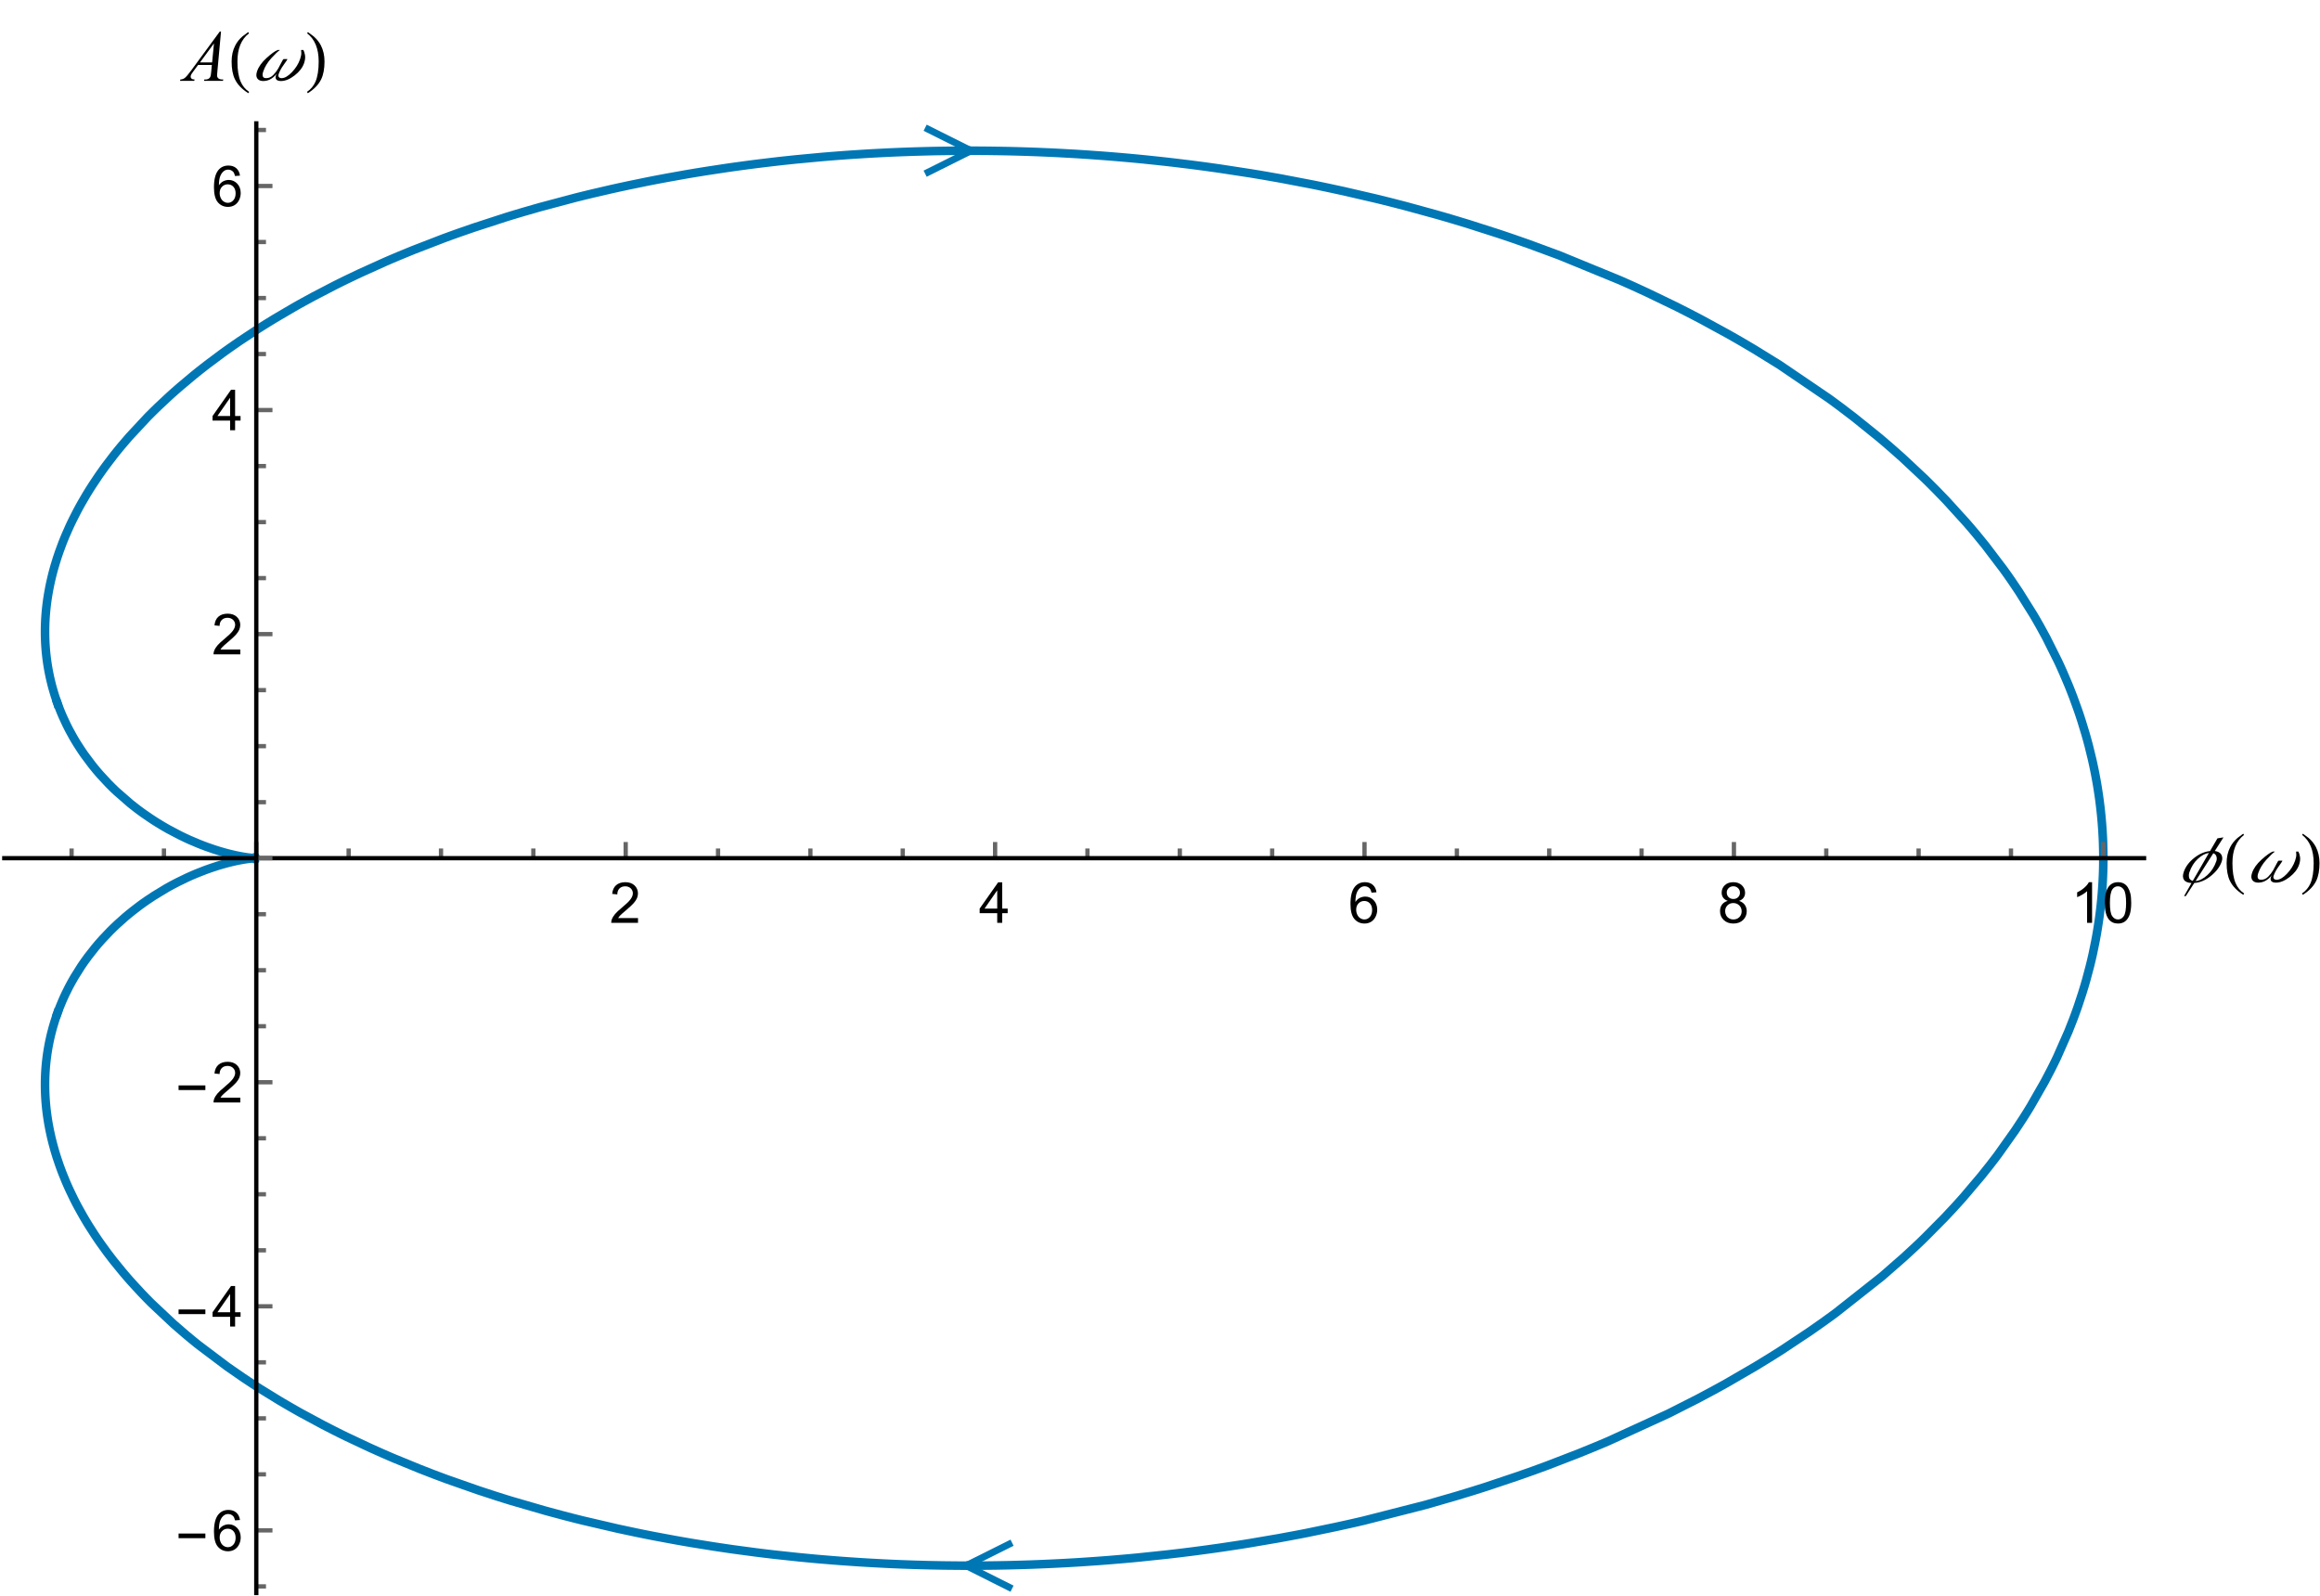 <?xml version="1.0" encoding="UTF-8"?>
<svg xmlns="http://www.w3.org/2000/svg" xmlns:xlink="http://www.w3.org/1999/xlink" width="574pt" height="395pt" viewBox="0 0 574 395" version="1.1">
<defs>
<g>
<symbol overflow="visible" id="glyph0-0">
<path style="stroke:none;" d="M 1.75 0 L 1.75 -8.75 L 8.75 -8.75 L 8.75 0 Z M 1.969 -0.219 L 8.531 -0.219 L 8.531 -8.531 L 1.969 -8.531 Z M 1.969 -0.219 "/>
</symbol>
<symbol overflow="visible" id="glyph0-1">
<path style="stroke:none;" d="M 7.047 -1.184 L 7.047 0 L 0.422 0 C 0.414 -0.297 0.461 -0.582 0.566 -0.855 C 0.734 -1.305 1.004 -1.746 1.375 -2.188 C 1.746 -2.621 2.285 -3.129 2.988 -3.703 C 4.074 -4.598 4.809 -5.305 5.195 -5.828 C 5.574 -6.348 5.766 -6.84 5.77 -7.309 C 5.766 -7.793 5.59 -8.203 5.246 -8.539 C 4.895 -8.871 4.441 -9.039 3.883 -9.043 C 3.285 -9.039 2.812 -8.863 2.461 -8.508 C 2.105 -8.152 1.926 -7.66 1.922 -7.035 L 0.656 -7.164 C 0.742 -8.105 1.066 -8.824 1.633 -9.32 C 2.195 -9.812 2.953 -10.059 3.91 -10.062 C 4.867 -10.059 5.629 -9.793 6.191 -9.262 C 6.75 -8.727 7.031 -8.066 7.035 -7.281 C 7.031 -6.879 6.949 -6.484 6.789 -6.098 C 6.621 -5.707 6.348 -5.297 5.969 -4.871 C 5.586 -4.441 4.953 -3.855 4.074 -3.109 C 3.332 -2.488 2.859 -2.066 2.652 -1.848 C 2.438 -1.621 2.266 -1.402 2.133 -1.184 Z M 7.047 -1.184 "/>
</symbol>
<symbol overflow="visible" id="glyph0-2">
<path style="stroke:none;" d="M 4.523 0 L 4.523 -2.398 L 0.18 -2.398 L 0.18 -3.527 L 4.75 -10.023 L 5.758 -10.023 L 5.758 -3.527 L 7.109 -3.527 L 7.109 -2.398 L 5.758 -2.398 L 5.758 0 Z M 4.523 -3.527 L 4.523 -8.047 L 1.387 -3.527 Z M 4.523 -3.527 "/>
</symbol>
<symbol overflow="visible" id="glyph0-3">
<path style="stroke:none;" d="M 6.965 -7.566 L 5.742 -7.473 C 5.633 -7.949 5.477 -8.301 5.277 -8.523 C 4.941 -8.871 4.531 -9.047 4.047 -9.051 C 3.652 -9.047 3.309 -8.938 3.016 -8.723 C 2.625 -8.438 2.32 -8.023 2.098 -7.484 C 1.875 -6.938 1.758 -6.168 1.75 -5.168 C 2.043 -5.617 2.406 -5.949 2.836 -6.172 C 3.266 -6.387 3.715 -6.496 4.184 -6.5 C 5.004 -6.496 5.699 -6.195 6.277 -5.594 C 6.852 -4.988 7.141 -4.207 7.145 -3.254 C 7.141 -2.621 7.004 -2.039 6.734 -1.5 C 6.461 -0.961 6.09 -0.547 5.617 -0.258 C 5.141 0.027 4.605 0.168 4.008 0.172 C 2.98 0.168 2.141 -0.207 1.496 -0.961 C 0.848 -1.715 0.527 -2.957 0.527 -4.688 C 0.527 -6.625 0.883 -8.031 1.602 -8.914 C 2.219 -9.676 3.059 -10.059 4.121 -10.062 C 4.906 -10.059 5.555 -9.84 6.059 -9.398 C 6.562 -8.953 6.863 -8.34 6.965 -7.566 Z M 1.941 -3.246 C 1.938 -2.82 2.027 -2.414 2.211 -2.027 C 2.387 -1.641 2.641 -1.344 2.965 -1.145 C 3.289 -0.938 3.629 -0.836 3.984 -0.84 C 4.504 -0.836 4.949 -1.047 5.324 -1.469 C 5.695 -1.887 5.883 -2.457 5.887 -3.18 C 5.883 -3.871 5.699 -4.418 5.332 -4.816 C 4.961 -5.215 4.496 -5.414 3.938 -5.414 C 3.379 -5.414 2.906 -5.215 2.52 -4.816 C 2.133 -4.418 1.938 -3.895 1.941 -3.246 Z M 1.941 -3.246 "/>
</symbol>
<symbol overflow="visible" id="glyph0-4">
<path style="stroke:none;" d="M 2.477 -5.434 C 1.965 -5.617 1.586 -5.887 1.34 -6.234 C 1.09 -6.578 0.965 -6.992 0.969 -7.477 C 0.965 -8.203 1.227 -8.816 1.754 -9.316 C 2.277 -9.812 2.977 -10.059 3.848 -10.062 C 4.719 -10.059 5.422 -9.805 5.961 -9.301 C 6.492 -8.789 6.762 -8.172 6.762 -7.445 C 6.762 -6.977 6.637 -6.57 6.395 -6.23 C 6.148 -5.883 5.781 -5.617 5.285 -5.434 C 5.898 -5.23 6.363 -4.906 6.688 -4.461 C 7.008 -4.012 7.172 -3.48 7.172 -2.863 C 7.172 -2.004 6.867 -1.285 6.262 -0.703 C 5.652 -0.121 4.855 0.168 3.867 0.172 C 2.879 0.168 2.082 -0.121 1.477 -0.707 C 0.867 -1.289 0.562 -2.02 0.566 -2.898 C 0.562 -3.547 0.727 -4.094 1.062 -4.535 C 1.391 -4.973 1.863 -5.27 2.477 -5.434 Z M 2.227 -7.52 C 2.227 -7.043 2.379 -6.656 2.684 -6.355 C 2.988 -6.055 3.383 -5.906 3.875 -5.906 C 4.344 -5.906 4.734 -6.055 5.039 -6.352 C 5.344 -6.648 5.496 -7.016 5.496 -7.453 C 5.496 -7.902 5.34 -8.281 5.027 -8.59 C 4.715 -8.895 4.324 -9.047 3.863 -9.051 C 3.387 -9.047 2.996 -8.895 2.691 -8.598 C 2.379 -8.293 2.227 -7.934 2.227 -7.52 Z M 1.832 -2.891 C 1.828 -2.539 1.91 -2.203 2.082 -1.875 C 2.246 -1.547 2.496 -1.289 2.824 -1.109 C 3.152 -0.926 3.504 -0.836 3.883 -0.84 C 4.469 -0.836 4.953 -1.027 5.34 -1.406 C 5.719 -1.785 5.91 -2.266 5.914 -2.852 C 5.91 -3.441 5.715 -3.93 5.32 -4.32 C 4.926 -4.703 4.434 -4.898 3.844 -4.902 C 3.262 -4.898 2.781 -4.707 2.402 -4.328 C 2.02 -3.941 1.828 -3.461 1.832 -2.891 Z M 1.832 -2.891 "/>
</symbol>
<symbol overflow="visible" id="glyph0-5">
<path style="stroke:none;" d="M 5.215 0 L 3.984 0 L 3.984 -7.84 C 3.688 -7.559 3.297 -7.273 2.816 -6.992 C 2.336 -6.707 1.906 -6.496 1.523 -6.359 L 1.523 -7.547 C 2.211 -7.867 2.812 -8.258 3.328 -8.723 C 3.844 -9.18 4.207 -9.625 4.422 -10.062 L 5.215 -10.062 Z M 5.215 0 "/>
</symbol>
<symbol overflow="visible" id="glyph0-6">
<path style="stroke:none;" d="M 0.582 -4.941 C 0.578 -6.121 0.699 -7.074 0.945 -7.801 C 1.188 -8.52 1.551 -9.078 2.031 -9.473 C 2.512 -9.863 3.117 -10.059 3.848 -10.062 C 4.383 -10.059 4.855 -9.953 5.262 -9.738 C 5.668 -9.52 6 -9.207 6.266 -8.801 C 6.527 -8.391 6.738 -7.891 6.891 -7.309 C 7.039 -6.723 7.113 -5.934 7.117 -4.941 C 7.113 -3.762 6.992 -2.812 6.754 -2.094 C 6.508 -1.367 6.145 -0.809 5.668 -0.418 C 5.184 -0.023 4.578 0.168 3.848 0.172 C 2.879 0.168 2.121 -0.176 1.57 -0.867 C 0.91 -1.699 0.578 -3.055 0.582 -4.941 Z M 1.844 -4.941 C 1.84 -3.293 2.031 -2.199 2.422 -1.656 C 2.805 -1.109 3.281 -0.836 3.848 -0.84 C 4.41 -0.836 4.887 -1.109 5.273 -1.66 C 5.656 -2.203 5.848 -3.297 5.852 -4.941 C 5.848 -6.59 5.656 -7.688 5.273 -8.23 C 4.887 -8.77 4.406 -9.039 3.836 -9.043 C 3.27 -9.039 2.816 -8.801 2.48 -8.328 C 2.051 -7.711 1.84 -6.582 1.844 -4.941 Z M 1.844 -4.941 "/>
</symbol>
<symbol overflow="visible" id="glyph1-0">
<path style="stroke:none;" d="M 1.062 0 L 5.684 -13.598 L 12.059 -13.598 L 7.438 0 Z M 2.484 -1.062 L 6.734 -1.062 L 10.633 -12.535 L 6.383 -12.535 Z M 2.484 -1.062 "/>
</symbol>
<symbol overflow="visible" id="glyph1-1">
<path style="stroke:none;" d="M 10.68 -5.172 C 10.246 -3.895 9.359 -2.711 8.023 -1.625 C 6.68 -0.535 5.305 0.047 3.898 0.133 L 1.789 3.387 L 1.363 3.387 L 3.211 0.148 C 2.273 0.09 1.648 -0.176 1.34 -0.656 C 1.027 -1.137 1.008 -1.773 1.277 -2.566 C 1.723 -3.871 2.574 -5.027 3.836 -6.035 C 5.094 -7.043 6.414 -7.621 7.797 -7.77 L 9.629 -10.914 L 11.117 -11.148 L 8.973 -7.785 C 9.777 -7.668 10.32 -7.359 10.594 -6.863 C 10.867 -6.363 10.895 -5.801 10.68 -5.172 Z M 7.512 -7.297 C 6.602 -7.176 5.684 -6.688 4.762 -5.828 C 3.836 -4.965 3.145 -3.859 2.688 -2.516 C 2.555 -2.125 2.523 -1.715 2.594 -1.281 C 2.66 -0.848 2.969 -0.547 3.516 -0.375 Z M 9.363 -5.305 C 9.488 -5.676 9.488 -6.059 9.371 -6.445 C 9.246 -6.828 8.992 -7.086 8.605 -7.223 L 4.215 -0.34 C 5.156 -0.418 6.133 -0.91 7.141 -1.824 C 8.145 -2.734 8.887 -3.895 9.363 -5.305 Z M 9.363 -5.305 "/>
</symbol>
<symbol overflow="visible" id="glyph1-2">
<path style="stroke:none;" d="M 12.828 -4.383 C 12.449 -3.273 11.668 -2.258 10.484 -1.336 C 9.297 -0.414 8.172 0.047 7.105 0.051 C 6.562 0.047 6.184 -0.074 5.965 -0.316 C 5.746 -0.562 5.715 -0.914 5.871 -1.379 C 5.902 -1.473 5.938 -1.562 5.98 -1.648 C 6.016 -1.727 6.035 -1.77 6.039 -1.77 L 6.02 -1.77 C 5.766 -1.355 5.344 -0.949 4.746 -0.551 C 4.148 -0.152 3.469 0.047 2.707 0.051 C 2.043 0.047 1.559 -0.16 1.258 -0.582 C 0.953 -1.004 0.934 -1.602 1.195 -2.367 C 1.574 -3.484 2.352 -4.574 3.527 -5.637 C 4.699 -6.699 5.621 -7.363 6.297 -7.637 L 6.863 -7.637 C 6.371 -7.312 5.66 -6.637 4.723 -5.609 C 3.785 -4.578 3.117 -3.48 2.723 -2.316 C 2.555 -1.832 2.52 -1.438 2.613 -1.129 C 2.703 -0.816 2.977 -0.66 3.438 -0.664 C 4.094 -0.66 4.672 -0.914 5.176 -1.418 C 5.672 -1.922 6.086 -2.457 6.418 -3.031 C 6.73 -3.578 7.012 -4.109 7.258 -4.621 C 7.5 -5.129 7.68 -5.383 7.801 -5.387 L 8.613 -5.387 C 8.645 -5.383 8.664 -5.375 8.68 -5.359 C 8.688 -5.34 8.688 -5.316 8.68 -5.289 C 8.641 -5.191 8.336 -4.742 7.762 -3.938 C 7.18 -3.133 6.773 -2.379 6.539 -1.684 C 6.434 -1.371 6.449 -1.125 6.586 -0.941 C 6.723 -0.754 6.949 -0.66 7.266 -0.664 C 8.023 -0.66 8.875 -1.156 9.82 -2.145 C 10.766 -3.133 11.438 -4.211 11.84 -5.387 C 12.051 -6.008 12.148 -6.516 12.137 -6.91 C 12.121 -7.297 12.105 -7.539 12.082 -7.637 L 12.641 -7.637 C 12.801 -7.383 12.938 -6.965 13.047 -6.383 C 13.152 -5.793 13.078 -5.129 12.828 -4.383 Z M 12.828 -4.383 "/>
</symbol>
<symbol overflow="visible" id="glyph2-0">
<path style="stroke:none;" d="M 1.125 0 L 1.125 -14.398 L 7.875 -14.398 L 7.875 0 Z M 2.25 -1.125 L 6.75 -1.125 L 6.75 -13.273 L 2.25 -13.273 Z M 2.25 -1.125 "/>
</symbol>
<symbol overflow="visible" id="glyph2-1">
<path style="stroke:none;" d="M 5.238 2.734 L 5.02 3.059 C 3.434 2.055 2.324 0.895 1.695 -0.43 C 1.16 -1.551 0.895 -3.004 0.898 -4.789 C 0.895 -6.273 1.195 -7.594 1.793 -8.746 C 2.23 -9.598 2.828 -10.352 3.594 -11.012 C 4.059 -11.359 4.527 -11.711 5 -12.059 L 5.203 -11.75 C 3.289 -10.297 2.332 -7.973 2.336 -4.773 C 2.332 -2.691 2.598 -1.039 3.129 0.195 C 3.578 1.25 4.281 2.098 5.238 2.734 Z M 5.238 2.734 "/>
</symbol>
<symbol overflow="visible" id="glyph2-2">
<path style="stroke:none;" d="M 4.879 -4.789 C 4.875 -3.004 4.609 -1.551 4.078 -0.43 C 3.449 0.895 2.34 2.055 0.758 3.059 L 0.535 2.734 C 1.488 2.098 2.195 1.25 2.656 0.195 C 3.172 -1.039 3.434 -2.691 3.438 -4.773 C 3.434 -7.973 2.48 -10.297 0.578 -11.75 L 0.773 -12.059 C 1.242 -11.711 1.711 -11.359 2.18 -11.012 C 2.945 -10.352 3.547 -9.598 3.992 -8.746 C 4.578 -7.594 4.875 -6.273 4.879 -4.789 Z M 4.879 -4.789 "/>
</symbol>
<symbol overflow="visible" id="glyph3-0">
<path style="stroke:none;" d="M 0.875 0 L 0.875 -11.195 L 6.125 -11.195 L 6.125 0 Z M 1.75 -0.875 L 5.25 -0.875 L 5.25 -10.32 L 1.75 -10.32 Z M 1.75 -0.875 "/>
</symbol>
<symbol overflow="visible" id="glyph3-1">
<path style="stroke:none;" d="M 7.402 -3.07 L 0.773 -3.07 L 0.773 -4.219 L 7.402 -4.219 Z M 7.402 -3.07 "/>
</symbol>
<symbol overflow="visible" id="glyph4-0">
<path style="stroke:none;" d="M 2.496 0 L 2.496 -11.25 L 11.496 -11.25 L 11.496 0 Z M 2.777 -0.281 L 11.215 -0.281 L 11.215 -10.969 L 2.777 -10.969 Z M 2.777 -0.281 "/>
</symbol>
<symbol overflow="visible" id="glyph4-1">
<path style="stroke:none;" d="M 9.273 -12.191 L 8.367 -2.277 C 8.32 -1.812 8.297 -1.508 8.297 -1.363 C 8.297 -1.125 8.34 -0.945 8.43 -0.828 C 8.535 -0.652 8.684 -0.527 8.879 -0.445 C 9.066 -0.363 9.391 -0.32 9.844 -0.324 L 9.746 0 L 5.055 0 L 5.148 -0.324 L 5.352 -0.324 C 5.727 -0.32 6.039 -0.402 6.285 -0.57 C 6.453 -0.68 6.586 -0.867 6.68 -1.125 C 6.742 -1.305 6.801 -1.73 6.863 -2.406 L 7.004 -3.922 L 3.594 -3.922 L 2.383 -2.277 C 2.105 -1.906 1.934 -1.641 1.863 -1.48 C 1.793 -1.316 1.758 -1.164 1.758 -1.027 C 1.758 -0.836 1.832 -0.676 1.984 -0.543 C 2.137 -0.406 2.391 -0.332 2.742 -0.324 L 2.645 0 L -0.879 0 L -0.781 -0.324 C -0.344 -0.34 0.035 -0.484 0.363 -0.758 C 0.691 -1.027 1.184 -1.609 1.844 -2.504 L 8.965 -12.191 Z M 7.531 -9.266 L 4.078 -4.562 L 7.074 -4.562 Z M 7.531 -9.266 "/>
</symbol>
</g>
</defs>
<g id="surface147">
<path style="fill:none;stroke-width:2.122;stroke-linecap:square;stroke-linejoin:miter;stroke:rgb(0%,46.666%,70.979%);stroke-opacity:1;stroke-miterlimit:3.25;" d="M 88.195 186.965 L 88.18 186.914 L 88.16 186.863 L 88.125 186.758 L 88.051 186.551 L 87.906 186.133 L 87.621 185.277 L 87.605 185.223 L 87.586 185.168 L 87.551 185.059 L 87.484 184.84 L 87.348 184.398 L 87.086 183.496 L 87.066 183.438 L 87.051 183.375 L 86.945 183 L 86.812 182.496 L 86.555 181.461 L 86.539 181.395 L 86.523 181.332 L 86.492 181.199 L 86.434 180.934 L 86.312 180.398 L 86.09 179.309 L 86.078 179.242 L 86.066 179.18 L 86.039 179.047 L 85.992 178.785 L 85.898 178.258 L 85.852 177.992 L 85.723 177.184 L 85.715 177.113 L 85.703 177.047 L 85.684 176.91 L 85.645 176.633 L 85.57 176.078 L 85.562 176.008 L 85.551 175.938 L 85.535 175.797 L 85.5 175.512 L 85.438 174.941 L 85.406 174.66 L 85.379 174.375 L 85.371 174.305 L 85.367 174.23 L 85.352 174.09 L 85.328 173.801 L 85.32 173.727 L 85.316 173.656 L 85.305 173.512 L 85.281 173.219 L 85.277 173.145 L 85.27 173.07 L 85.262 172.926 L 85.242 172.629 L 85.234 172.48 L 85.223 172.332 L 85.207 172.031 L 85.203 171.957 L 85.199 171.879 L 85.195 171.73 L 85.18 171.426 L 85.18 171.348 L 85.176 171.273 L 85.168 171.121 L 85.168 171.043 L 85.164 170.965 L 85.16 170.812 L 85.16 170.734 L 85.156 170.656 L 85.156 170.578 L 85.152 170.504 L 85.152 170.426 L 85.148 170.348 L 85.148 170.191 L 85.145 170.105 L 85.145 169.934 L 85.141 169.852 L 85.141 168.816 L 85.145 168.727 L 85.145 168.551 L 85.148 168.465 L 85.148 168.289 L 85.152 168.113 L 85.156 168.023 L 85.156 167.934 L 85.164 167.758 L 85.164 167.668 L 85.176 167.398 L 85.176 167.309 L 85.195 166.859 L 85.203 166.676 L 85.211 166.586 L 85.215 166.496 L 85.223 166.312 L 85.246 165.945 L 85.25 165.852 L 85.258 165.762 L 85.27 165.574 L 85.297 165.203 L 85.312 165.016 L 85.324 164.828 L 85.359 164.449 L 85.367 164.359 L 85.375 164.273 L 85.391 164.094 L 85.426 163.738 L 85.504 163.016 L 85.516 162.926 L 85.527 162.832 L 85.547 162.652 L 85.594 162.285 L 85.691 161.543 L 85.707 161.449 L 85.719 161.355 L 85.746 161.168 L 85.805 160.793 L 85.926 160.035 L 86.207 158.484 L 86.227 158.379 L 86.25 158.273 L 86.379 157.629 L 86.57 156.762 L 86.594 156.652 L 86.621 156.543 L 86.672 156.324 L 86.773 155.883 L 86.996 154.988 L 87.023 154.875 L 87.055 154.766 L 87.113 154.539 L 87.234 154.086 L 87.492 153.168 L 88.062 151.297 L 88.098 151.184 L 88.371 150.363 L 88.699 149.414 L 89.414 147.477 L 89.461 147.355 L 89.512 147.23 L 89.805 146.492 L 90.219 145.492 L 91.117 143.457 L 91.227 143.215 L 91.566 142.488 L 92.043 141.508 L 93.059 139.52 L 93.125 139.391 L 93.191 139.266 L 93.602 138.504 L 94.172 137.48 L 95.387 135.398 L 95.477 135.254 L 95.562 135.113 L 95.738 134.824 L 96.094 134.25 L 96.832 133.086 L 98.41 130.723 L 98.512 130.574 L 98.617 130.426 L 98.828 130.125 L 99.254 129.52 L 100.133 128.305 L 102.012 125.836 L 102.125 125.688 L 102.242 125.543 L 102.473 125.25 L 102.941 124.664 L 103.91 123.48 L 105.965 121.082 L 110.555 116.152 L 110.707 116 L 110.859 115.844 L 111.168 115.539 L 111.789 114.918 L 113.062 113.676 L 115.75 111.164 L 115.926 111.004 L 116.098 110.848 L 116.449 110.527 L 117.164 109.891 L 118.629 108.613 L 121.707 106.031 L 122.137 105.68 L 122.574 105.324 L 123.461 104.617 L 125.281 103.195 L 129.121 100.328 L 129.621 99.969 L 130.125 99.609 L 131.145 98.887 L 133.238 97.438 L 137.641 94.523 L 137.91 94.352 L 138.176 94.18 L 138.715 93.84 L 139.801 93.156 L 142.027 91.789 L 146.691 89.055 L 147.293 88.711 L 147.902 88.367 L 149.133 87.684 L 151.645 86.316 L 156.902 83.586 L 157.27 83.402 L 157.641 83.219 L 158.383 82.848 L 159.887 82.113 L 162.961 80.645 L 169.406 77.734 L 169.824 77.555 L 170.238 77.375 L 171.082 77.012 L 172.781 76.293 L 176.258 74.867 L 183.527 72.059 L 183.984 71.887 L 184.449 71.719 L 185.375 71.379 L 187.254 70.703 L 191.086 69.371 L 199.082 66.77 L 199.594 66.609 L 200.109 66.453 L 201.148 66.137 L 203.246 65.508 L 207.52 64.277 L 216.422 61.906 L 216.953 61.773 L 217.488 61.641 L 218.562 61.375 L 220.73 60.852 L 225.141 59.828 L 225.699 59.703 L 226.262 59.578 L 227.387 59.332 L 229.656 58.844 L 234.277 57.895 L 234.863 57.781 L 235.449 57.664 L 236.625 57.438 L 239 56.992 L 243.832 56.129 L 244.441 56.023 L 245.055 55.922 L 246.285 55.715 L 248.766 55.316 L 253.809 54.551 L 254.5 54.453 L 255.195 54.352 L 256.586 54.16 L 259.395 53.781 L 260.102 53.691 L 260.812 53.598 L 262.238 53.422 L 265.109 53.078 L 265.832 52.996 L 266.555 52.91 L 268.012 52.75 L 270.945 52.441 L 276.902 51.883 L 277.656 51.816 L 278.41 51.754 L 279.926 51.629 L 282.984 51.398 L 283.75 51.344 L 284.523 51.289 L 286.07 51.188 L 289.184 50.996 L 290.754 50.91 L 292.332 50.828 L 293.121 50.789 L 293.914 50.75 L 295.504 50.68 L 297.105 50.617 L 298.711 50.559 L 299.516 50.531 L 300.324 50.504 L 301.941 50.457 L 302.703 50.438 L 303.461 50.418 L 304.223 50.398 L 304.988 50.383 L 305.75 50.367 L 306.52 50.355 L 307.285 50.344 L 308.055 50.332 L 308.828 50.324 L 309.598 50.312 L 310.375 50.309 L 311.148 50.301 L 311.926 50.297 L 312.703 50.297 L 313.484 50.293 L 314.266 50.293 L 315.047 50.297 L 315.832 50.297 L 316.621 50.305 L 317.406 50.309 L 318.984 50.324 L 320.57 50.348 L 321.367 50.359 L 323.758 50.406 L 325.359 50.445 L 326.969 50.492 L 327.773 50.52 L 328.582 50.543 L 330.203 50.602 L 331.012 50.633 L 331.828 50.668 L 333.457 50.738 L 334.273 50.773 L 335.09 50.812 L 336.73 50.898 L 340.027 51.082 L 340.855 51.133 L 341.684 51.188 L 343.348 51.297 L 346.684 51.535 L 347.52 51.598 L 348.359 51.664 L 350.039 51.801 L 353.414 52.094 L 355.25 52.266 L 357.094 52.445 L 360.793 52.832 L 361.719 52.934 L 362.648 53.035 L 364.512 53.25 L 368.246 53.703 L 370.121 53.945 L 372.004 54.191 L 375.773 54.719 L 383.367 55.883 L 385.273 56.195 L 387.184 56.52 L 391.012 57.195 L 398.707 58.668 L 399.672 58.863 L 400.637 59.062 L 402.57 59.465 L 406.441 60.301 L 414.199 62.098 L 415.156 62.328 L 416.109 62.562 L 418.016 63.039 L 421.836 64.023 L 429.477 66.121 L 430.434 66.395 L 431.387 66.668 L 433.297 67.23 L 437.113 68.383 L 444.73 70.82 L 445.68 71.137 L 446.629 71.457 L 448.527 72.102 L 452.316 73.43 L 459.863 76.219 L 474.77 82.336 L 476.488 83.094 L 478.203 83.863 L 481.613 85.434 L 488.375 88.695 L 489.211 89.113 L 490.051 89.535 L 491.719 90.383 L 495.035 92.113 L 501.59 95.688 L 503.207 96.609 L 504.82 97.535 L 508.016 99.422 L 514.312 103.312 L 526.441 111.559 L 527.238 112.137 L 528.035 112.723 L 529.613 113.895 L 532.734 116.277 L 538.805 121.172 L 539.547 121.797 L 540.285 122.422 L 541.75 123.684 L 544.637 126.234 L 550.219 131.461 L 550.895 132.125 L 551.57 132.793 L 552.906 134.133 L 555.527 136.844 L 560.555 142.379 L 561.766 143.785 L 562.957 145.199 L 565.281 148.055 L 569.695 153.867 L 570.68 155.242 L 571.645 156.625 L 573.52 159.41 L 577.051 165.055 L 577.473 165.766 L 577.887 166.48 L 578.703 167.91 L 580.277 170.793 L 583.188 176.621 L 583.531 177.355 L 583.867 178.09 L 584.523 179.562 L 585.781 182.523 L 586.082 183.27 L 586.375 184.012 L 586.953 185.504 L 588.039 188.5 L 588.301 189.25 L 588.555 190.004 L 589.043 191.512 L 589.965 194.535 L 590.395 196.051 L 590.801 197.57 L 591.547 200.621 L 591.719 201.367 L 591.883 202.117 L 592.199 203.617 L 592.348 204.371 L 592.492 205.121 L 592.766 206.625 L 592.895 207.379 L 593.016 208.133 L 593.246 209.641 L 593.355 210.395 L 593.457 211.148 L 593.645 212.66 L 593.73 213.418 L 593.812 214.172 L 593.887 214.93 L 593.957 215.688 L 594.023 216.445 L 594.082 217.199 L 594.137 217.957 L 594.188 218.715 L 594.23 219.473 L 594.27 220.23 L 594.305 220.992 L 594.332 221.75 L 594.371 223.266 L 594.383 224.023 L 594.391 224.781 L 594.391 225.539 L 594.387 226.301 L 594.379 227.059 L 594.363 227.816 L 594.344 228.574 L 594.316 229.332 L 594.285 230.09 L 594.25 230.848 L 594.211 231.605 L 594.164 232.363 L 594.055 233.879 L 593.992 234.637 L 593.922 235.395 L 593.773 236.906 L 593.688 237.664 L 593.598 238.418 L 593.406 239.93 L 593.301 240.684 L 593.191 241.441 L 592.953 242.945 L 592.828 243.699 L 592.699 244.453 L 592.418 245.957 L 591.801 248.961 L 591.617 249.773 L 591.43 250.582 L 591.035 252.203 L 590.172 255.438 L 589.941 256.246 L 589.703 257.051 L 589.211 258.656 L 588.156 261.863 L 587.879 262.66 L 587.594 263.457 L 587.008 265.051 L 585.762 268.219 L 582.992 274.496 L 582.621 275.273 L 582.242 276.051 L 581.473 277.602 L 579.859 280.684 L 576.375 286.77 L 575.914 287.523 L 575.449 288.277 L 574.504 289.773 L 572.547 292.75 L 568.387 298.609 L 567.883 299.285 L 567.371 299.957 L 566.336 301.301 L 564.219 303.961 L 559.785 309.199 L 559.211 309.844 L 558.633 310.488 L 557.469 311.77 L 555.094 314.309 L 550.16 319.289 L 549.527 319.902 L 548.891 320.516 L 547.605 321.73 L 544.996 324.137 L 539.613 328.844 L 528.242 337.82 L 527.445 338.41 L 526.645 338.992 L 525.035 340.152 L 521.777 342.438 L 515.113 346.871 L 514.266 347.414 L 513.418 347.949 L 511.715 349.02 L 508.273 351.121 L 501.27 355.188 L 500.387 355.684 L 499.496 356.176 L 497.715 357.148 L 494.125 359.066 L 486.852 362.754 L 471.98 369.57 L 471.055 369.965 L 470.129 370.355 L 468.273 371.129 L 464.555 372.645 L 457.062 375.535 L 456.121 375.887 L 453.297 376.918 L 449.52 378.25 L 441.941 380.793 L 440.992 381.098 L 440.043 381.398 L 438.141 381.996 L 434.336 383.156 L 426.719 385.355 L 411.488 389.246 L 410.602 389.453 L 409.719 389.66 L 407.945 390.062 L 404.41 390.84 L 397.355 392.301 L 396.473 392.473 L 395.594 392.645 L 393.836 392.977 L 390.332 393.625 L 383.348 394.816 L 382.48 394.957 L 381.609 395.098 L 379.875 395.367 L 376.414 395.887 L 375.551 396.012 L 374.688 396.133 L 372.965 396.375 L 369.531 396.832 L 368.676 396.941 L 367.82 397.047 L 366.113 397.258 L 362.707 397.656 L 355.949 398.363 L 355.039 398.453 L 354.129 398.539 L 352.312 398.703 L 348.699 399.008 L 347.797 399.078 L 346.898 399.148 L 345.105 399.281 L 341.535 399.523 L 340.645 399.578 L 339.758 399.633 L 337.988 399.734 L 336.223 399.828 L 334.465 399.914 L 333.586 399.953 L 332.711 399.992 L 330.965 400.066 L 330.094 400.098 L 329.223 400.133 L 327.492 400.188 L 326.625 400.215 L 325.762 400.238 L 324.043 400.285 L 323.184 400.305 L 321.473 400.336 L 320.621 400.352 L 318.918 400.375 L 318.07 400.383 L 317.227 400.391 L 316.379 400.395 L 315.539 400.402 L 312.184 400.402 L 311.348 400.398 L 309.684 400.383 L 308.027 400.367 L 307.203 400.355 L 306.379 400.34 L 303.918 400.293 L 303.102 400.273 L 302.285 400.25 L 300.66 400.203 L 299.152 400.156 L 297.648 400.102 L 296.898 400.074 L 294.66 399.98 L 293.176 399.91 L 291.699 399.836 L 288.762 399.676 L 287.301 399.59 L 285.852 399.496 L 282.965 399.297 L 282.25 399.246 L 281.535 399.191 L 280.109 399.082 L 277.277 398.848 L 276.574 398.789 L 275.871 398.727 L 274.473 398.598 L 271.695 398.332 L 266.219 397.746 L 265.543 397.672 L 264.867 397.594 L 263.523 397.434 L 260.852 397.105 L 255.594 396.402 L 254.957 396.312 L 254.324 396.223 L 253.059 396.035 L 250.547 395.66 L 245.602 394.867 L 244.992 394.766 L 244.383 394.66 L 243.168 394.453 L 240.762 394.027 L 236.027 393.145 L 235.441 393.031 L 234.859 392.918 L 233.695 392.688 L 231.395 392.219 L 226.863 391.254 L 218.113 389.215 L 216.957 388.926 L 215.812 388.637 L 213.535 388.051 L 209.078 386.855 L 200.504 384.367 L 199.465 384.047 L 198.434 383.727 L 196.391 383.078 L 192.387 381.766 L 184.711 379.078 L 184.273 378.918 L 183.844 378.758 L 182.98 378.438 L 181.273 377.797 L 177.934 376.5 L 171.516 373.871 L 171.125 373.703 L 170.738 373.539 L 169.965 373.207 L 168.438 372.539 L 165.445 371.199 L 159.711 368.5 L 158.961 368.133 L 158.215 367.766 L 156.738 367.027 L 153.859 365.551 L 148.367 362.59 L 148.035 362.406 L 147.707 362.219 L 147.051 361.848 L 145.754 361.105 L 143.223 359.625 L 138.41 356.664 L 138.137 356.492 L 137.867 356.32 L 137.332 355.977 L 136.27 355.289 L 134.199 353.914 L 130.246 351.18 L 123.082 345.777 L 122.879 345.613 L 122.676 345.453 L 122.27 345.125 L 121.469 344.473 L 119.906 343.172 L 116.934 340.602 L 111.57 335.562 L 111.398 335.395 L 111.23 335.227 L 110.898 334.891 L 110.238 334.223 L 108.957 332.895 L 106.543 330.273 L 106.398 330.109 L 106.258 329.949 L 105.969 329.625 L 105.406 328.98 L 104.316 327.699 L 102.262 325.18 L 102.145 325.035 L 102.031 324.891 L 101.805 324.598 L 101.359 324.02 L 100.488 322.875 L 98.855 320.613 L 98.758 320.473 L 98.66 320.336 L 98.465 320.055 L 98.086 319.5 L 97.348 318.402 L 95.961 316.234 L 95.781 315.945 L 95.605 315.656 L 95.258 315.078 L 94.586 313.938 L 93.336 311.699 L 93.262 311.559 L 93.188 311.422 L 93.039 311.145 L 92.754 310.598 L 92.203 309.512 L 91.18 307.379 L 91.121 307.25 L 91.059 307.121 L 90.945 306.863 L 90.715 306.352 L 90.273 305.336 L 89.465 303.348 L 89.418 303.223 L 89.277 302.859 L 89.094 302.371 L 88.742 301.406 L 88.102 299.52 L 88.031 299.301 L 87.961 299.086 L 87.828 298.652 L 87.57 297.801 L 87.105 296.121 L 87.078 296.02 L 87.051 295.914 L 86.996 295.711 L 86.895 295.301 L 86.695 294.488 L 86.344 292.891 L 86.32 292.785 L 86.301 292.68 L 86.258 292.465 L 86.176 292.043 L 86.02 291.207 L 86 291.102 L 85.984 291 L 85.949 290.793 L 85.879 290.383 L 85.754 289.566 L 85.738 289.465 L 85.723 289.367 L 85.695 289.164 L 85.641 288.766 L 85.625 288.664 L 85.613 288.566 L 85.586 288.367 L 85.539 287.973 L 85.492 287.582 L 85.449 287.191 L 85.375 286.422 L 85.359 286.242 L 85.312 285.715 L 85.305 285.625 L 85.301 285.539 L 85.285 285.363 L 85.262 285.012 L 85.258 284.926 L 85.25 284.84 L 85.238 284.668 L 85.234 284.582 L 85.23 284.492 L 85.219 284.32 L 85.215 284.238 L 85.203 283.98 L 85.188 283.641 L 85.184 283.555 L 85.18 283.473 L 85.176 283.301 L 85.172 283.219 L 85.168 283.133 L 85.164 282.969 L 85.16 282.883 L 85.16 282.801 L 85.156 282.719 L 85.156 282.633 L 85.152 282.551 L 85.152 282.469 L 85.148 282.301 L 85.148 282.219 L 85.145 282.137 L 85.145 281.973 L 85.141 281.891 L 85.141 280.844 L 85.145 280.766 L 85.145 280.531 L 85.148 280.453 L 85.148 280.375 L 85.152 280.297 L 85.152 280.219 L 85.156 280.062 L 85.156 279.988 L 85.16 279.91 L 85.164 279.754 L 85.168 279.68 L 85.168 279.602 L 85.176 279.449 L 85.176 279.375 L 85.18 279.297 L 85.188 279.145 L 85.188 279.07 L 85.191 278.992 L 85.199 278.844 L 85.215 278.543 L 85.23 278.246 L 85.25 277.949 L 85.258 277.801 L 85.27 277.652 L 85.289 277.359 L 85.297 277.289 L 85.301 277.215 L 85.336 276.781 L 85.391 276.211 L 85.406 276.055 L 85.453 275.598 L 85.523 274.992 L 85.531 274.918 L 85.543 274.844 L 85.559 274.695 L 85.598 274.398 L 85.68 273.812 L 85.703 273.664 L 85.723 273.52 L 85.77 273.23 L 85.859 272.66 L 86.059 271.543 L 86.074 271.48 L 86.086 271.414 L 86.109 271.289 L 86.16 271.031 L 86.266 270.527 L 86.484 269.539 L 86.496 269.477 L 86.512 269.418 L 86.539 269.297 L 86.598 269.055 L 86.719 268.574 L 86.965 267.637 L 86.98 267.574 L 87 267.508 L 87.035 267.379 L 87.105 267.125 L 87.254 266.617 L 87.555 265.629 L 87.574 265.566 L 87.594 265.508 L 87.633 265.383 L 87.711 265.145 L 87.91 264.547 L 87.953 264.43 L 88.031 264.195 L 88.055 264.137 L 88.113 263.961 L 88.137 263.906 L 88.195 263.73 " transform="matrix(1,0,0,1,-74,-13)"/>
<path style="fill:none;stroke-width:2.122;stroke-linecap:square;stroke-linejoin:miter;stroke:rgb(0%,46.666%,70.979%);stroke-opacity:1;stroke-miterlimit:3.25;" d="M 137.41 225.348 L 137.422 225.348 L 137.434 225.352 L 137.469 225.352 L 137.418 225.352 L 137.414 225.348 L 137.387 225.348 L 137.332 225.332 L 137.227 225.312 L 137.043 225.27 L 136.777 225.211 L 136.766 225.211 L 136.754 225.207 L 136.73 225.203 L 136.691 225.195 L 136.633 225.18 L 136.625 225.18 L 136.617 225.176 L 136.609 225.176 L 136.59 225.172 L 136.566 225.164 L 136.559 225.164 L 136.566 225.164 L 136.57 225.168 L 136.582 225.168 L 136.605 225.176 L 136.609 225.176 L 136.613 225.18 L 136.625 225.18 L 136.641 225.188 L 136.684 225.199 L 136.695 225.199 L 136.707 225.203 L 136.727 225.211 L 136.773 225.223 L 136.773 225.227 L 136.781 225.227 L 136.793 225.23 L 136.812 225.238 L 136.816 225.238 L 136.82 225.242 L 136.828 225.246 L 136.848 225.25 L 136.848 225.254 L 136.855 225.254 L 136.863 225.258 L 136.867 225.262 L 136.875 225.266 L 136.879 225.266 L 136.887 225.27 L 136.887 225.273 L 136.891 225.273 L 136.895 225.277 L 136.898 225.277 L 136.898 225.281 L 136.902 225.281 L 136.902 225.285 L 136.906 225.289 L 136.906 225.293 L 136.902 225.293 L 136.902 225.297 L 136.898 225.297 L 136.895 225.301 L 136.887 225.301 L 136.883 225.305 L 136.863 225.305 L 136.859 225.309 L 136.672 225.309 L 136.664 225.305 L 136.602 225.305 L 136.586 225.301 L 136.543 225.301 L 136.535 225.297 L 136.516 225.297 L 136.48 225.293 L 136.402 225.289 L 136.391 225.285 L 136.359 225.285 L 136.32 225.281 L 136.23 225.27 L 136.031 225.25 L 136.016 225.25 L 136.004 225.246 L 135.977 225.246 L 135.918 225.238 L 135.797 225.223 L 135.527 225.191 L 135.508 225.188 L 135.484 225.188 L 135.445 225.18 L 135.359 225.172 L 135.18 225.145 L 134.773 225.086 L 134.719 225.078 L 134.66 225.07 L 134.543 225.051 L 134.293 225.012 L 133.727 224.914 L 133.691 224.906 L 133.656 224.902 L 133.582 224.887 L 133.43 224.859 L 133.109 224.797 L 132.395 224.652 L 132.348 224.641 L 132.297 224.629 L 132.199 224.609 L 131.996 224.562 L 131.566 224.465 L 130.609 224.234 L 130.547 224.219 L 130.48 224.203 L 130.352 224.168 L 130.086 224.098 L 129.527 223.949 L 128.289 223.59 L 128.207 223.566 L 128.121 223.539 L 127.953 223.488 L 127.605 223.379 L 126.875 223.145 L 125.266 222.586 L 125.152 222.547 L 125.031 222.504 L 124.797 222.414 L 124.309 222.23 L 123.281 221.832 L 121.027 220.879 L 120.879 220.812 L 120.727 220.742 L 120.422 220.605 L 119.793 220.312 L 118.488 219.684 L 115.652 218.188 L 115.48 218.09 L 115.305 217.992 L 114.949 217.789 L 114.23 217.371 L 112.746 216.469 L 112.559 216.348 L 112.367 216.227 L 111.984 215.98 L 111.203 215.469 L 109.605 214.371 L 109.402 214.227 L 109.195 214.082 L 108.785 213.781 L 107.953 213.164 L 106.258 211.836 L 102.762 208.785 L 102.512 208.551 L 102.266 208.312 L 101.77 207.832 L 100.773 206.828 L 98.781 204.68 L 98.531 204.395 L 98.285 204.109 L 97.789 203.527 L 96.805 202.32 L 94.875 199.738 L 94.637 199.398 L 94.402 199.055 L 93.934 198.359 L 93.012 196.922 L 92.785 196.551 L 92.562 196.18 L 92.117 195.422 L 91.254 193.859 L 91.043 193.461 L 90.836 193.055 L 90.426 192.234 L 89.637 190.543 L 89.445 190.109 L 89.258 189.676 L 88.891 188.789 L 88.715 188.34 L 88.539 187.887 L 88.367 187.43 L 88.195 186.965 " transform="matrix(1,0,0,1,-74,-13)"/>
<path style="fill:none;stroke-width:2.122;stroke-linecap:square;stroke-linejoin:miter;stroke:rgb(0%,46.666%,70.979%);stroke-opacity:1;stroke-miterlimit:3.25;" d="M 88.195 263.73 L 88.5 262.91 L 88.816 262.102 L 89.473 260.523 L 89.645 260.137 L 89.816 259.754 L 90.168 258.996 L 90.898 257.523 L 91.082 257.16 L 91.273 256.805 L 91.656 256.098 L 92.438 254.727 L 94.07 252.129 L 94.492 251.512 L 94.914 250.902 L 95.77 249.723 L 97.516 247.5 L 97.738 247.234 L 97.957 246.973 L 98.398 246.453 L 99.289 245.449 L 101.07 243.566 L 101.309 243.32 L 101.551 243.082 L 102.031 242.609 L 102.992 241.695 L 104.895 240 L 105.129 239.797 L 105.367 239.602 L 105.832 239.211 L 106.762 238.461 L 108.578 237.066 L 108.805 236.902 L 109.027 236.742 L 109.469 236.422 L 110.344 235.812 L 112.043 234.68 L 115.234 232.746 L 115.414 232.645 L 115.59 232.547 L 115.938 232.352 L 116.625 231.977 L 117.953 231.285 L 120.406 230.098 L 120.555 230.031 L 120.695 229.969 L 120.98 229.84 L 121.539 229.594 L 122.605 229.141 L 124.562 228.371 L 124.676 228.328 L 124.785 228.285 L 125.008 228.207 L 125.438 228.051 L 126.258 227.762 L 127.75 227.273 L 127.922 227.219 L 128.094 227.168 L 128.426 227.066 L 129.059 226.883 L 130.203 226.57 L 130.344 226.531 L 130.484 226.496 L 130.758 226.426 L 131.273 226.301 L 132.195 226.09 L 132.25 226.078 L 132.301 226.066 L 132.406 226.043 L 132.605 226.004 L 132.984 225.926 L 133.656 225.797 L 133.695 225.789 L 133.73 225.785 L 133.801 225.77 L 133.938 225.746 L 134.195 225.703 L 134.656 225.629 L 134.711 225.621 L 134.863 225.598 L 135.055 225.57 L 135.395 225.523 L 135.418 225.52 L 135.438 225.516 L 135.48 225.512 L 135.559 225.504 L 135.711 225.484 L 135.977 225.453 L 135.992 225.453 L 136.008 225.449 L 136.035 225.445 L 136.094 225.441 L 136.199 225.43 L 136.391 225.41 L 136.41 225.41 L 136.43 225.406 L 136.469 225.406 L 136.48 225.402 L 136.508 225.402 L 136.543 225.398 L 136.559 225.398 L 136.574 225.395 L 136.637 225.395 L 136.664 225.391 L 136.719 225.391 L 136.727 225.387 L 136.828 225.387 L 136.832 225.391 L 136.871 225.391 L 136.875 225.395 L 136.891 225.395 L 136.891 225.398 L 136.898 225.398 L 136.898 225.402 L 136.902 225.402 L 136.902 225.406 L 136.906 225.406 L 136.906 225.41 L 136.902 225.41 L 136.902 225.418 L 136.898 225.418 L 136.895 225.422 L 136.891 225.422 L 136.891 225.426 L 136.883 225.43 L 136.879 225.43 L 136.879 225.434 L 136.871 225.438 L 136.855 225.441 L 136.852 225.445 L 136.848 225.445 L 136.84 225.449 L 136.82 225.457 L 136.777 225.473 L 136.773 225.473 L 136.766 225.477 L 136.758 225.477 L 136.734 225.484 L 136.695 225.496 L 136.621 225.52 L 136.613 225.52 L 136.605 225.523 L 136.59 225.527 L 136.57 225.531 L 136.562 225.531 L 136.562 225.535 L 136.559 225.535 L 136.562 225.535 L 136.566 225.531 L 136.578 225.531 L 136.617 225.52 L 136.762 225.488 L 136.773 225.488 L 136.809 225.477 L 136.863 225.465 L 136.992 225.438 L 137 225.438 L 137.012 225.434 L 137.031 225.43 L 137.066 225.422 L 137.148 225.402 L 137.336 225.363 L 137.352 225.359 L 137.363 225.355 L 137.379 225.352 L 137.395 225.352 L 137.402 225.348 L 137.453 225.348 L 137.461 225.344 L 137.469 225.344 L 137.457 225.344 L 137.453 225.348 L 137.41 225.348 " transform="matrix(1,0,0,1,-74,-13)"/>
<path style="fill:none;stroke-width:2.122;stroke-linecap:butt;stroke-linejoin:miter;stroke:rgb(0%,46.666%,70.979%);stroke-opacity:1;stroke-miterlimit:3.25;" d="M 312.703 50.297 L 313.484 50.293 L 314.266 50.293 " transform="matrix(1,0,0,1,-74,-13)"/>
<path style="fill:none;stroke-width:1.705;stroke-linecap:square;stroke-linejoin:miter;stroke:rgb(0%,46.666%,70.979%);stroke-opacity:1;stroke-miterlimit:3.25;" d="M 303.656 44.988 L 314.266 50.293 L 303.656 55.598 " transform="matrix(1,0,0,1,-74,-13)"/>
<path style="fill:none;stroke-width:2.122;stroke-linecap:butt;stroke-linejoin:miter;stroke:rgb(0%,46.666%,70.979%);stroke-opacity:1;stroke-miterlimit:3.25;" d="M 314.695 400.402 L 313.02 400.402 " transform="matrix(1,0,0,1,-74,-13)"/>
<path style="fill:none;stroke-width:1.705;stroke-linecap:square;stroke-linejoin:miter;stroke:rgb(0%,46.666%,70.979%);stroke-opacity:1;stroke-miterlimit:3.25;" d="M 323.625 405.719 L 313.02 400.402 L 323.633 395.105 " transform="matrix(1,0,0,1,-74,-13)"/>
<path style="fill:none;stroke-width:1.061;stroke-linecap:butt;stroke-linejoin:miter;stroke:rgb(39.999%,39.999%,39.999%);stroke-opacity:1;stroke-miterlimit:3.25;" d="M 91.711 225.348 L 91.711 222.949 " transform="matrix(1,0,0,1,-74,-13)"/>
<path style="fill:none;stroke-width:1.061;stroke-linecap:butt;stroke-linejoin:miter;stroke:rgb(39.999%,39.999%,39.999%);stroke-opacity:1;stroke-miterlimit:3.25;" d="M 114.562 225.348 L 114.562 222.949 " transform="matrix(1,0,0,1,-74,-13)"/>
<path style="fill:none;stroke-width:1.061;stroke-linecap:butt;stroke-linejoin:miter;stroke:rgb(39.999%,39.999%,39.999%);stroke-opacity:1;stroke-miterlimit:3.25;" d="M 137.41 225.348 L 137.41 221.348 " transform="matrix(1,0,0,1,-74,-13)"/>
<path style="fill:none;stroke-width:1.061;stroke-linecap:butt;stroke-linejoin:miter;stroke:rgb(39.999%,39.999%,39.999%);stroke-opacity:1;stroke-miterlimit:3.25;" d="M 160.258 225.348 L 160.258 222.949 " transform="matrix(1,0,0,1,-74,-13)"/>
<path style="fill:none;stroke-width:1.061;stroke-linecap:butt;stroke-linejoin:miter;stroke:rgb(39.999%,39.999%,39.999%);stroke-opacity:1;stroke-miterlimit:3.25;" d="M 183.109 225.348 L 183.109 222.949 " transform="matrix(1,0,0,1,-74,-13)"/>
<path style="fill:none;stroke-width:1.061;stroke-linecap:butt;stroke-linejoin:miter;stroke:rgb(39.999%,39.999%,39.999%);stroke-opacity:1;stroke-miterlimit:3.25;" d="M 205.957 225.348 L 205.957 222.949 " transform="matrix(1,0,0,1,-74,-13)"/>
<path style="fill:none;stroke-width:1.061;stroke-linecap:butt;stroke-linejoin:miter;stroke:rgb(39.999%,39.999%,39.999%);stroke-opacity:1;stroke-miterlimit:3.25;" d="M 228.805 225.348 L 228.805 221.348 " transform="matrix(1,0,0,1,-74,-13)"/>
<g style="fill:rgb(0%,0%,0%);fill-opacity:1;">
  <use xlink:href="#glyph0-1" x="150.806" y="228.349"/>
</g>
<path style="fill:none;stroke-width:1.061;stroke-linecap:butt;stroke-linejoin:miter;stroke:rgb(39.999%,39.999%,39.999%);stroke-opacity:1;stroke-miterlimit:3.25;" d="M 251.656 225.348 L 251.656 222.949 " transform="matrix(1,0,0,1,-74,-13)"/>
<path style="fill:none;stroke-width:1.061;stroke-linecap:butt;stroke-linejoin:miter;stroke:rgb(39.999%,39.999%,39.999%);stroke-opacity:1;stroke-miterlimit:3.25;" d="M 274.504 225.348 L 274.504 222.949 " transform="matrix(1,0,0,1,-74,-13)"/>
<path style="fill:none;stroke-width:1.061;stroke-linecap:butt;stroke-linejoin:miter;stroke:rgb(39.999%,39.999%,39.999%);stroke-opacity:1;stroke-miterlimit:3.25;" d="M 297.352 225.348 L 297.352 222.949 " transform="matrix(1,0,0,1,-74,-13)"/>
<path style="fill:none;stroke-width:1.061;stroke-linecap:butt;stroke-linejoin:miter;stroke:rgb(39.999%,39.999%,39.999%);stroke-opacity:1;stroke-miterlimit:3.25;" d="M 320.203 225.348 L 320.203 221.348 " transform="matrix(1,0,0,1,-74,-13)"/>
<g style="fill:rgb(0%,0%,0%);fill-opacity:1;">
  <use xlink:href="#glyph0-2" x="242.202" y="228.349"/>
</g>
<path style="fill:none;stroke-width:1.061;stroke-linecap:butt;stroke-linejoin:miter;stroke:rgb(39.999%,39.999%,39.999%);stroke-opacity:1;stroke-miterlimit:3.25;" d="M 343.051 225.348 L 343.051 222.949 " transform="matrix(1,0,0,1,-74,-13)"/>
<path style="fill:none;stroke-width:1.061;stroke-linecap:butt;stroke-linejoin:miter;stroke:rgb(39.999%,39.999%,39.999%);stroke-opacity:1;stroke-miterlimit:3.25;" d="M 365.902 225.348 L 365.902 222.949 " transform="matrix(1,0,0,1,-74,-13)"/>
<path style="fill:none;stroke-width:1.061;stroke-linecap:butt;stroke-linejoin:miter;stroke:rgb(39.999%,39.999%,39.999%);stroke-opacity:1;stroke-miterlimit:3.25;" d="M 388.75 225.348 L 388.75 222.949 " transform="matrix(1,0,0,1,-74,-13)"/>
<path style="fill:none;stroke-width:1.061;stroke-linecap:butt;stroke-linejoin:miter;stroke:rgb(39.999%,39.999%,39.999%);stroke-opacity:1;stroke-miterlimit:3.25;" d="M 411.598 225.348 L 411.598 221.348 " transform="matrix(1,0,0,1,-74,-13)"/>
<g style="fill:rgb(0%,0%,0%);fill-opacity:1;">
  <use xlink:href="#glyph0-3" x="333.599" y="228.349"/>
</g>
<path style="fill:none;stroke-width:1.061;stroke-linecap:butt;stroke-linejoin:miter;stroke:rgb(39.999%,39.999%,39.999%);stroke-opacity:1;stroke-miterlimit:3.25;" d="M 434.449 225.348 L 434.449 222.949 " transform="matrix(1,0,0,1,-74,-13)"/>
<path style="fill:none;stroke-width:1.061;stroke-linecap:butt;stroke-linejoin:miter;stroke:rgb(39.999%,39.999%,39.999%);stroke-opacity:1;stroke-miterlimit:3.25;" d="M 457.297 225.348 L 457.297 222.949 " transform="matrix(1,0,0,1,-74,-13)"/>
<path style="fill:none;stroke-width:1.061;stroke-linecap:butt;stroke-linejoin:miter;stroke:rgb(39.999%,39.999%,39.999%);stroke-opacity:1;stroke-miterlimit:3.25;" d="M 480.145 225.348 L 480.145 222.949 " transform="matrix(1,0,0,1,-74,-13)"/>
<path style="fill:none;stroke-width:1.061;stroke-linecap:butt;stroke-linejoin:miter;stroke:rgb(39.999%,39.999%,39.999%);stroke-opacity:1;stroke-miterlimit:3.25;" d="M 502.996 225.348 L 502.996 221.348 " transform="matrix(1,0,0,1,-74,-13)"/>
<g style="fill:rgb(0%,0%,0%);fill-opacity:1;">
  <use xlink:href="#glyph0-4" x="424.995" y="228.349"/>
</g>
<path style="fill:none;stroke-width:1.061;stroke-linecap:butt;stroke-linejoin:miter;stroke:rgb(39.999%,39.999%,39.999%);stroke-opacity:1;stroke-miterlimit:3.25;" d="M 525.844 225.348 L 525.844 222.949 " transform="matrix(1,0,0,1,-74,-13)"/>
<path style="fill:none;stroke-width:1.061;stroke-linecap:butt;stroke-linejoin:miter;stroke:rgb(39.999%,39.999%,39.999%);stroke-opacity:1;stroke-miterlimit:3.25;" d="M 548.691 225.348 L 548.691 222.949 " transform="matrix(1,0,0,1,-74,-13)"/>
<path style="fill:none;stroke-width:1.061;stroke-linecap:butt;stroke-linejoin:miter;stroke:rgb(39.999%,39.999%,39.999%);stroke-opacity:1;stroke-miterlimit:3.25;" d="M 571.543 225.348 L 571.543 222.949 " transform="matrix(1,0,0,1,-74,-13)"/>
<path style="fill:none;stroke-width:1.061;stroke-linecap:butt;stroke-linejoin:miter;stroke:rgb(39.999%,39.999%,39.999%);stroke-opacity:1;stroke-miterlimit:3.25;" d="M 594.391 225.348 L 594.391 221.348 " transform="matrix(1,0,0,1,-74,-13)"/>
<g style="fill:rgb(0%,0%,0%);fill-opacity:1;">
  <use xlink:href="#glyph0-5" x="512.391" y="228.349"/>
  <use xlink:href="#glyph0-6" x="520.177" y="228.349"/>
</g>
<path style="fill:none;stroke-width:1.061;stroke-linecap:butt;stroke-linejoin:miter;stroke:rgb(0%,0%,0%);stroke-opacity:1;stroke-miterlimit:3.25;" d="M 74.531 225.348 L 605 225.348 " transform="matrix(1,0,0,1,-74,-13)"/>
<g style="fill:rgb(0%,0%,0%);fill-opacity:1;">
  <use xlink:href="#glyph1-1" x="539" y="218.349"/>
</g>
<g style="fill:rgb(0%,0%,0%);fill-opacity:1;">
  <use xlink:href="#glyph2-1" x="550" y="218.349"/>
</g>
<g style="fill:rgb(0%,0%,0%);fill-opacity:1;">
  <use xlink:href="#glyph1-2" x="556" y="218.349"/>
</g>
<g style="fill:rgb(0%,0%,0%);fill-opacity:1;">
  <use xlink:href="#glyph2-2" x="569" y="218.349"/>
</g>
<path style="fill:none;stroke-width:1.061;stroke-linecap:butt;stroke-linejoin:miter;stroke:rgb(39.999%,39.999%,39.999%);stroke-opacity:1;stroke-miterlimit:3.25;" d="M 137.41 405.535 L 139.809 405.535 " transform="matrix(1,0,0,1,-74,-13)"/>
<path style="fill:none;stroke-width:1.061;stroke-linecap:butt;stroke-linejoin:miter;stroke:rgb(39.999%,39.999%,39.999%);stroke-opacity:1;stroke-miterlimit:3.25;" d="M 137.41 391.676 L 141.41 391.676 " transform="matrix(1,0,0,1,-74,-13)"/>
<g style="fill:rgb(0%,0%,0%);fill-opacity:1;">
  <use xlink:href="#glyph3-1" x="43.41" y="383.674"/>
</g>
<g style="fill:rgb(0%,0%,0%);fill-opacity:1;">
  <use xlink:href="#glyph0-3" x="52.41" y="383.674"/>
</g>
<path style="fill:none;stroke-width:1.061;stroke-linecap:butt;stroke-linejoin:miter;stroke:rgb(39.999%,39.999%,39.999%);stroke-opacity:1;stroke-miterlimit:3.25;" d="M 137.41 377.812 L 139.809 377.812 " transform="matrix(1,0,0,1,-74,-13)"/>
<path style="fill:none;stroke-width:1.061;stroke-linecap:butt;stroke-linejoin:miter;stroke:rgb(39.999%,39.999%,39.999%);stroke-opacity:1;stroke-miterlimit:3.25;" d="M 137.41 363.953 L 139.809 363.953 " transform="matrix(1,0,0,1,-74,-13)"/>
<path style="fill:none;stroke-width:1.061;stroke-linecap:butt;stroke-linejoin:miter;stroke:rgb(39.999%,39.999%,39.999%);stroke-opacity:1;stroke-miterlimit:3.25;" d="M 137.41 350.094 L 139.809 350.094 " transform="matrix(1,0,0,1,-74,-13)"/>
<path style="fill:none;stroke-width:1.061;stroke-linecap:butt;stroke-linejoin:miter;stroke:rgb(39.999%,39.999%,39.999%);stroke-opacity:1;stroke-miterlimit:3.25;" d="M 137.41 336.23 L 141.41 336.23 " transform="matrix(1,0,0,1,-74,-13)"/>
<g style="fill:rgb(0%,0%,0%);fill-opacity:1;">
  <use xlink:href="#glyph3-1" x="43.41" y="328.232"/>
</g>
<g style="fill:rgb(0%,0%,0%);fill-opacity:1;">
  <use xlink:href="#glyph0-2" x="52.41" y="328.232"/>
</g>
<path style="fill:none;stroke-width:1.061;stroke-linecap:butt;stroke-linejoin:miter;stroke:rgb(39.999%,39.999%,39.999%);stroke-opacity:1;stroke-miterlimit:3.25;" d="M 137.41 322.371 L 139.809 322.371 " transform="matrix(1,0,0,1,-74,-13)"/>
<path style="fill:none;stroke-width:1.061;stroke-linecap:butt;stroke-linejoin:miter;stroke:rgb(39.999%,39.999%,39.999%);stroke-opacity:1;stroke-miterlimit:3.25;" d="M 137.41 308.512 L 139.809 308.512 " transform="matrix(1,0,0,1,-74,-13)"/>
<path style="fill:none;stroke-width:1.061;stroke-linecap:butt;stroke-linejoin:miter;stroke:rgb(39.999%,39.999%,39.999%);stroke-opacity:1;stroke-miterlimit:3.25;" d="M 137.41 294.652 L 139.809 294.652 " transform="matrix(1,0,0,1,-74,-13)"/>
<path style="fill:none;stroke-width:1.061;stroke-linecap:butt;stroke-linejoin:miter;stroke:rgb(39.999%,39.999%,39.999%);stroke-opacity:1;stroke-miterlimit:3.25;" d="M 137.41 280.789 L 141.41 280.789 " transform="matrix(1,0,0,1,-74,-13)"/>
<g style="fill:rgb(0%,0%,0%);fill-opacity:1;">
  <use xlink:href="#glyph3-1" x="43.41" y="272.791"/>
</g>
<g style="fill:rgb(0%,0%,0%);fill-opacity:1;">
  <use xlink:href="#glyph0-1" x="52.41" y="272.791"/>
</g>
<path style="fill:none;stroke-width:1.061;stroke-linecap:butt;stroke-linejoin:miter;stroke:rgb(39.999%,39.999%,39.999%);stroke-opacity:1;stroke-miterlimit:3.25;" d="M 137.41 266.93 L 139.809 266.93 " transform="matrix(1,0,0,1,-74,-13)"/>
<path style="fill:none;stroke-width:1.061;stroke-linecap:butt;stroke-linejoin:miter;stroke:rgb(39.999%,39.999%,39.999%);stroke-opacity:1;stroke-miterlimit:3.25;" d="M 137.41 253.07 L 139.809 253.07 " transform="matrix(1,0,0,1,-74,-13)"/>
<path style="fill:none;stroke-width:1.061;stroke-linecap:butt;stroke-linejoin:miter;stroke:rgb(39.999%,39.999%,39.999%);stroke-opacity:1;stroke-miterlimit:3.25;" d="M 137.41 239.211 L 139.809 239.211 " transform="matrix(1,0,0,1,-74,-13)"/>
<path style="fill:none;stroke-width:1.061;stroke-linecap:butt;stroke-linejoin:miter;stroke:rgb(39.999%,39.999%,39.999%);stroke-opacity:1;stroke-miterlimit:3.25;" d="M 137.41 225.348 L 141.41 225.348 " transform="matrix(1,0,0,1,-74,-13)"/>
<path style="fill:none;stroke-width:1.061;stroke-linecap:butt;stroke-linejoin:miter;stroke:rgb(39.999%,39.999%,39.999%);stroke-opacity:1;stroke-miterlimit:3.25;" d="M 137.41 211.488 L 139.809 211.488 " transform="matrix(1,0,0,1,-74,-13)"/>
<path style="fill:none;stroke-width:1.061;stroke-linecap:butt;stroke-linejoin:miter;stroke:rgb(39.999%,39.999%,39.999%);stroke-opacity:1;stroke-miterlimit:3.25;" d="M 137.41 197.629 L 139.809 197.629 " transform="matrix(1,0,0,1,-74,-13)"/>
<path style="fill:none;stroke-width:1.061;stroke-linecap:butt;stroke-linejoin:miter;stroke:rgb(39.999%,39.999%,39.999%);stroke-opacity:1;stroke-miterlimit:3.25;" d="M 137.41 183.766 L 139.809 183.766 " transform="matrix(1,0,0,1,-74,-13)"/>
<path style="fill:none;stroke-width:1.061;stroke-linecap:butt;stroke-linejoin:miter;stroke:rgb(39.999%,39.999%,39.999%);stroke-opacity:1;stroke-miterlimit:3.25;" d="M 137.41 169.906 L 141.41 169.906 " transform="matrix(1,0,0,1,-74,-13)"/>
<g style="fill:rgb(0%,0%,0%);fill-opacity:1;">
  <use xlink:href="#glyph0-1" x="52.41" y="161.907"/>
</g>
<path style="fill:none;stroke-width:1.061;stroke-linecap:butt;stroke-linejoin:miter;stroke:rgb(39.999%,39.999%,39.999%);stroke-opacity:1;stroke-miterlimit:3.25;" d="M 137.41 156.047 L 139.809 156.047 " transform="matrix(1,0,0,1,-74,-13)"/>
<path style="fill:none;stroke-width:1.061;stroke-linecap:butt;stroke-linejoin:miter;stroke:rgb(39.999%,39.999%,39.999%);stroke-opacity:1;stroke-miterlimit:3.25;" d="M 137.41 142.188 L 139.809 142.188 " transform="matrix(1,0,0,1,-74,-13)"/>
<path style="fill:none;stroke-width:1.061;stroke-linecap:butt;stroke-linejoin:miter;stroke:rgb(39.999%,39.999%,39.999%);stroke-opacity:1;stroke-miterlimit:3.25;" d="M 137.41 128.324 L 139.809 128.324 " transform="matrix(1,0,0,1,-74,-13)"/>
<path style="fill:none;stroke-width:1.061;stroke-linecap:butt;stroke-linejoin:miter;stroke:rgb(39.999%,39.999%,39.999%);stroke-opacity:1;stroke-miterlimit:3.25;" d="M 137.41 114.465 L 141.41 114.465 " transform="matrix(1,0,0,1,-74,-13)"/>
<g style="fill:rgb(0%,0%,0%);fill-opacity:1;">
  <use xlink:href="#glyph0-2" x="52.41" y="106.465"/>
</g>
<path style="fill:none;stroke-width:1.061;stroke-linecap:butt;stroke-linejoin:miter;stroke:rgb(39.999%,39.999%,39.999%);stroke-opacity:1;stroke-miterlimit:3.25;" d="M 137.41 100.605 L 139.809 100.605 " transform="matrix(1,0,0,1,-74,-13)"/>
<path style="fill:none;stroke-width:1.061;stroke-linecap:butt;stroke-linejoin:miter;stroke:rgb(39.999%,39.999%,39.999%);stroke-opacity:1;stroke-miterlimit:3.25;" d="M 137.41 86.746 L 139.809 86.746 " transform="matrix(1,0,0,1,-74,-13)"/>
<path style="fill:none;stroke-width:1.061;stroke-linecap:butt;stroke-linejoin:miter;stroke:rgb(39.999%,39.999%,39.999%);stroke-opacity:1;stroke-miterlimit:3.25;" d="M 137.41 72.883 L 139.809 72.883 " transform="matrix(1,0,0,1,-74,-13)"/>
<path style="fill:none;stroke-width:1.061;stroke-linecap:butt;stroke-linejoin:miter;stroke:rgb(39.999%,39.999%,39.999%);stroke-opacity:1;stroke-miterlimit:3.25;" d="M 137.41 59.023 L 141.41 59.023 " transform="matrix(1,0,0,1,-74,-13)"/>
<g style="fill:rgb(0%,0%,0%);fill-opacity:1;">
  <use xlink:href="#glyph0-3" x="52.41" y="51.024"/>
</g>
<path style="fill:none;stroke-width:1.061;stroke-linecap:butt;stroke-linejoin:miter;stroke:rgb(39.999%,39.999%,39.999%);stroke-opacity:1;stroke-miterlimit:3.25;" d="M 137.41 45.164 L 139.809 45.164 " transform="matrix(1,0,0,1,-74,-13)"/>
<path style="fill:none;stroke-width:1.061;stroke-linecap:butt;stroke-linejoin:miter;stroke:rgb(0%,0%,0%);stroke-opacity:1;stroke-miterlimit:3.25;" d="M 137.41 407.699 L 137.41 43 " transform="matrix(1,0,0,1,-74,-13)"/>
<g style="fill:rgb(0%,0%,0%);fill-opacity:1;">
  <use xlink:href="#glyph4-1" x="45.41" y="20"/>
</g>
<g style="fill:rgb(0%,0%,0%);fill-opacity:1;">
  <use xlink:href="#glyph2-1" x="56.41" y="20"/>
</g>
<g style="fill:rgb(0%,0%,0%);fill-opacity:1;">
  <use xlink:href="#glyph1-2" x="62.41" y="20"/>
</g>
<g style="fill:rgb(0%,0%,0%);fill-opacity:1;">
  <use xlink:href="#glyph2-2" x="75.41" y="20"/>
</g>
</g>
</svg>
